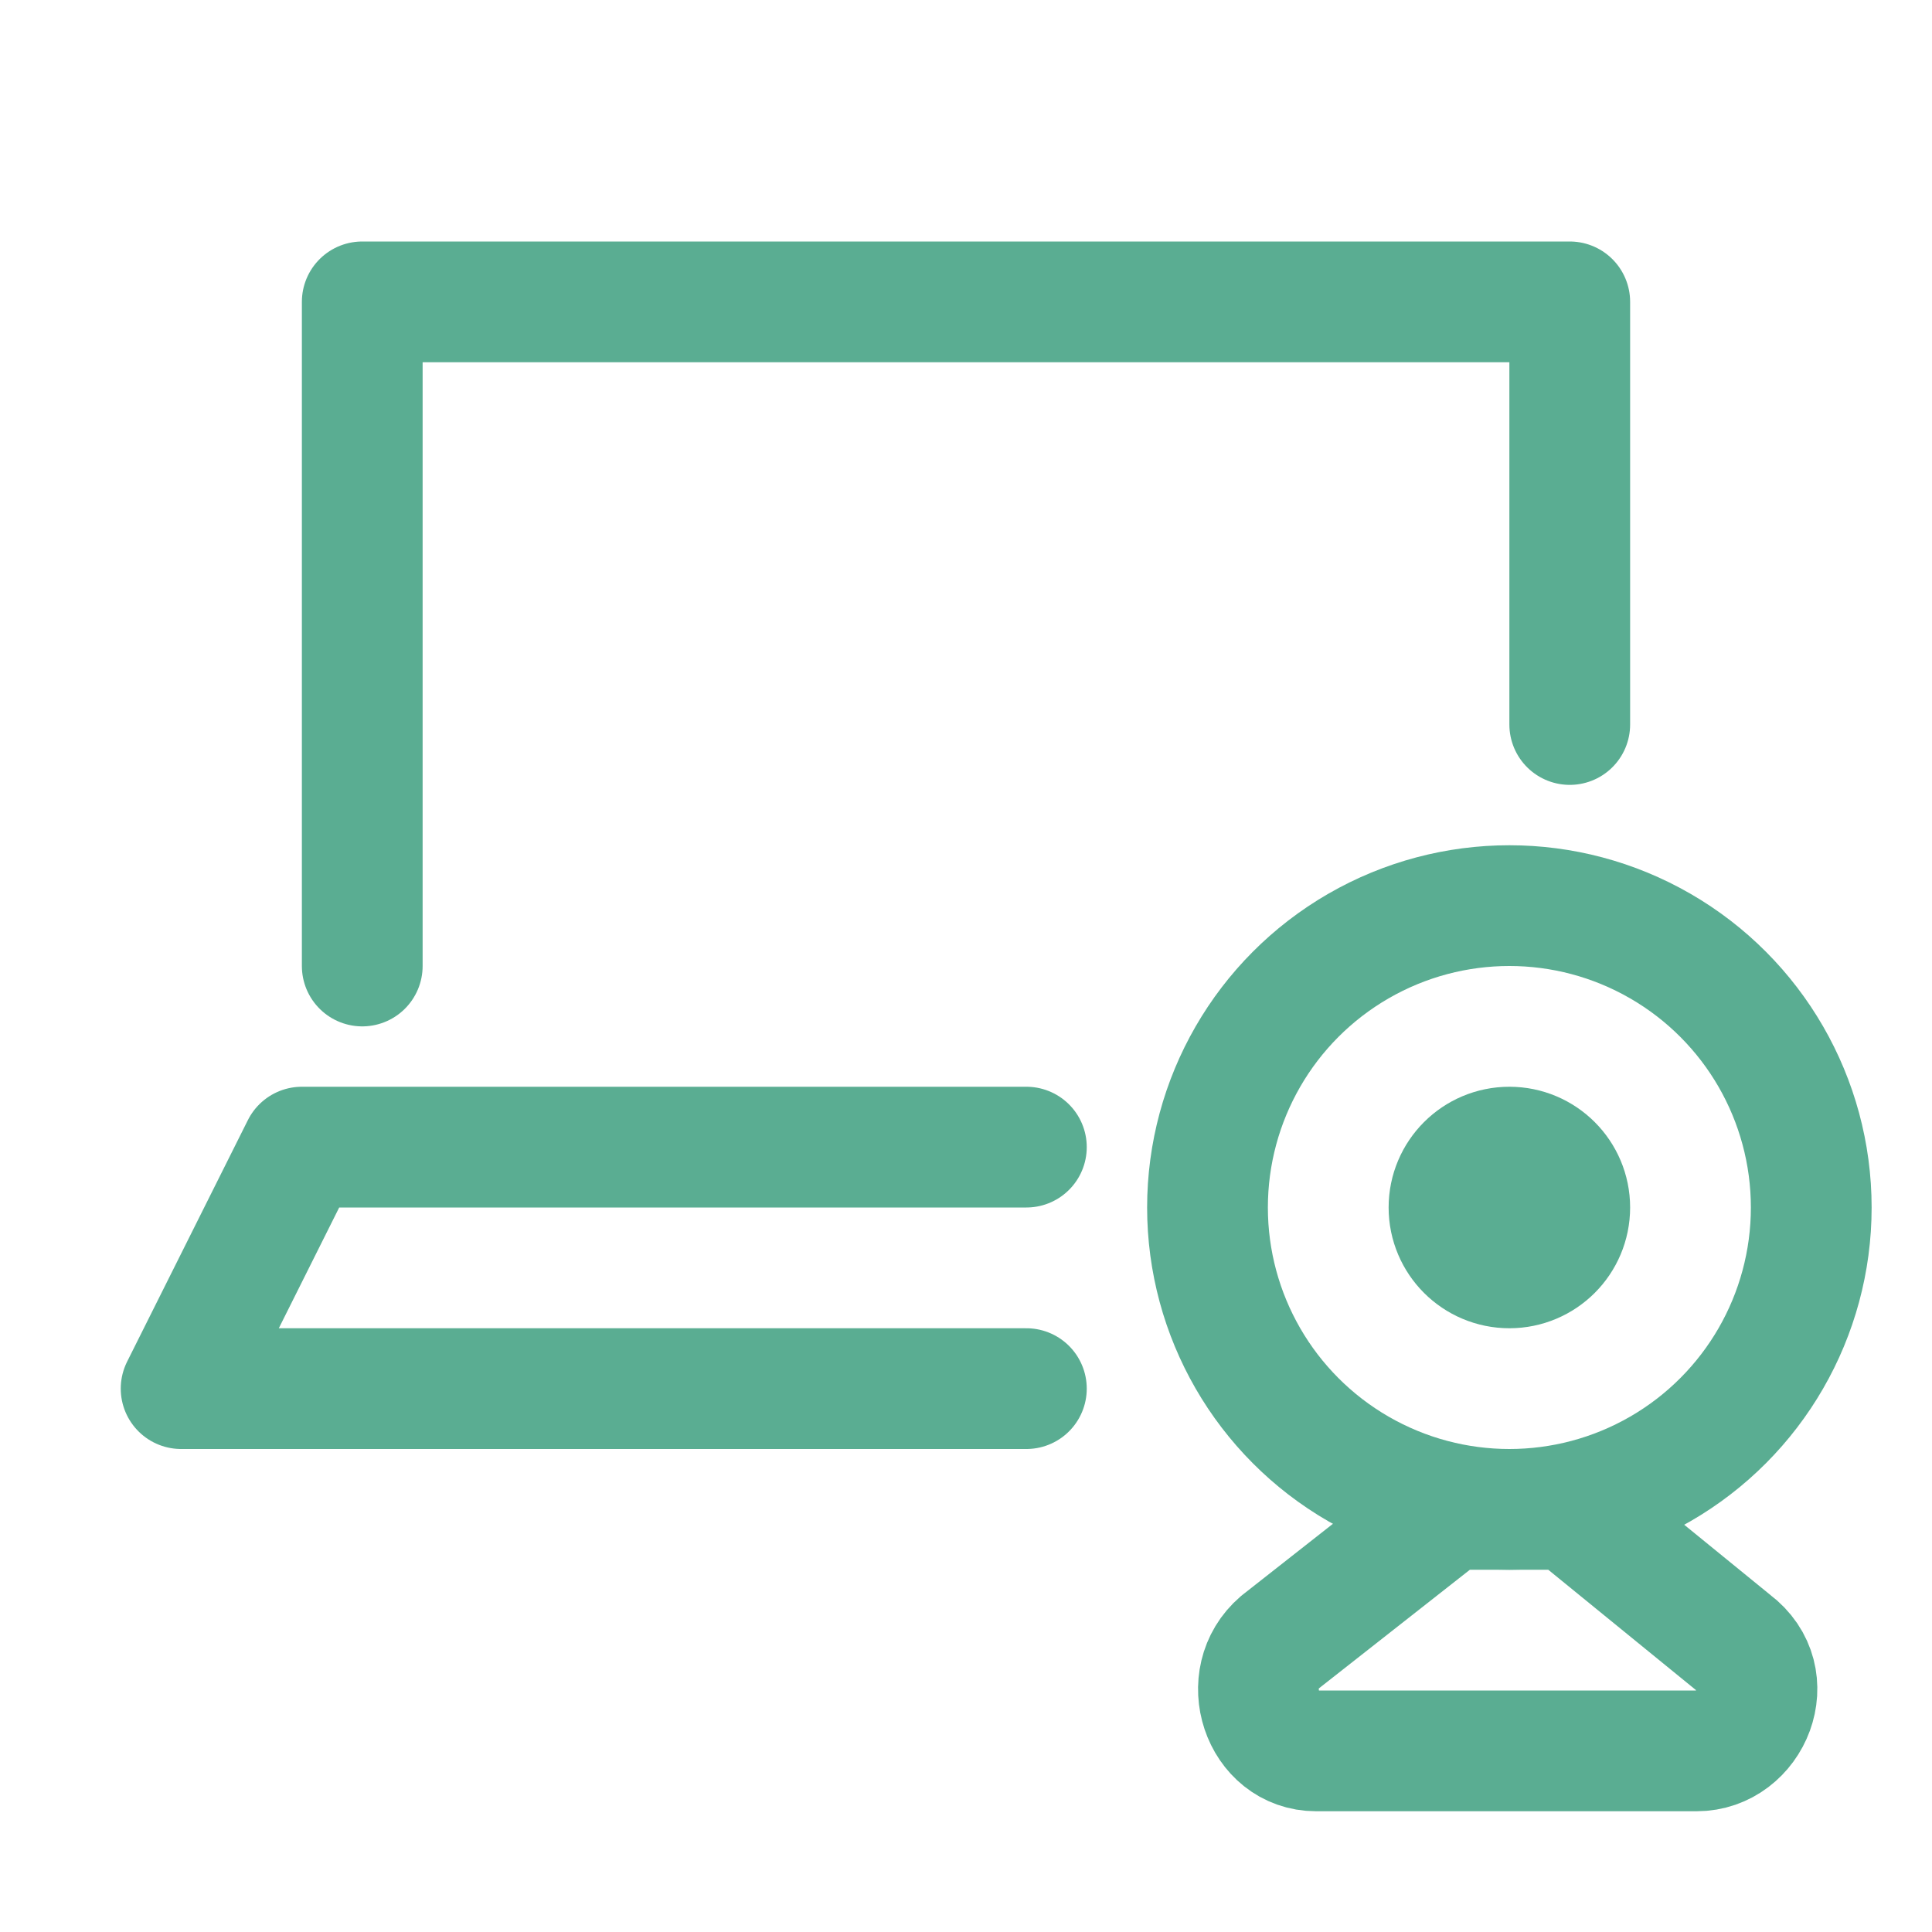 <!DOCTYPE svg PUBLIC "-//W3C//DTD SVG 1.1//EN" "http://www.w3.org/Graphics/SVG/1.1/DTD/svg11.dtd">
<!-- Uploaded to: SVG Repo, www.svgrepo.com, Transformed by: SVG Repo Mixer Tools -->
<svg version="1.1" id="Icons" xmlns="http://www.w3.org/2000/svg" xmlns:xlink="http://www.w3.org/1999/xlink" viewBox="0 0 32 32" xml:space="preserve" width="800px" height="800px" fill="#000000">
<g id="SVGRepo_bgCarrier" stroke-width="0"/>
<g id="SVGRepo_tracerCarrier" stroke-linecap="round" stroke-linejoin="round"/>
<g id="SVGRepo_iconCarrier"> <style type="text/css"> .st0{fill:none;stroke:#5AAD92;stroke-width:2;stroke-linecap:round;stroke-linejoin:round;stroke-miterlimit:10;} .st1{fill:none;stroke:#5AAD92;stroke-width:2;stroke-linejoin:round;stroke-miterlimit:10;} </style> <circle class="st0" cx="25" cy="20" r="5"/> <path class="st0" d="M26,25h-2l-2.8,2.2c-0.7,0.6-0.3,1.8,0.6,1.8h6.3c0.9,0,1.4-1.2,0.6-1.8L26,25z"/> <circle class="st0" cx="25" cy="20" r="1"/> <polyline class="st0" points="6,16 6,5 26,5 26,12 "/> <polyline class="st0" points="17,19 5,19 3,23 17,23 "/> </g>
</svg>